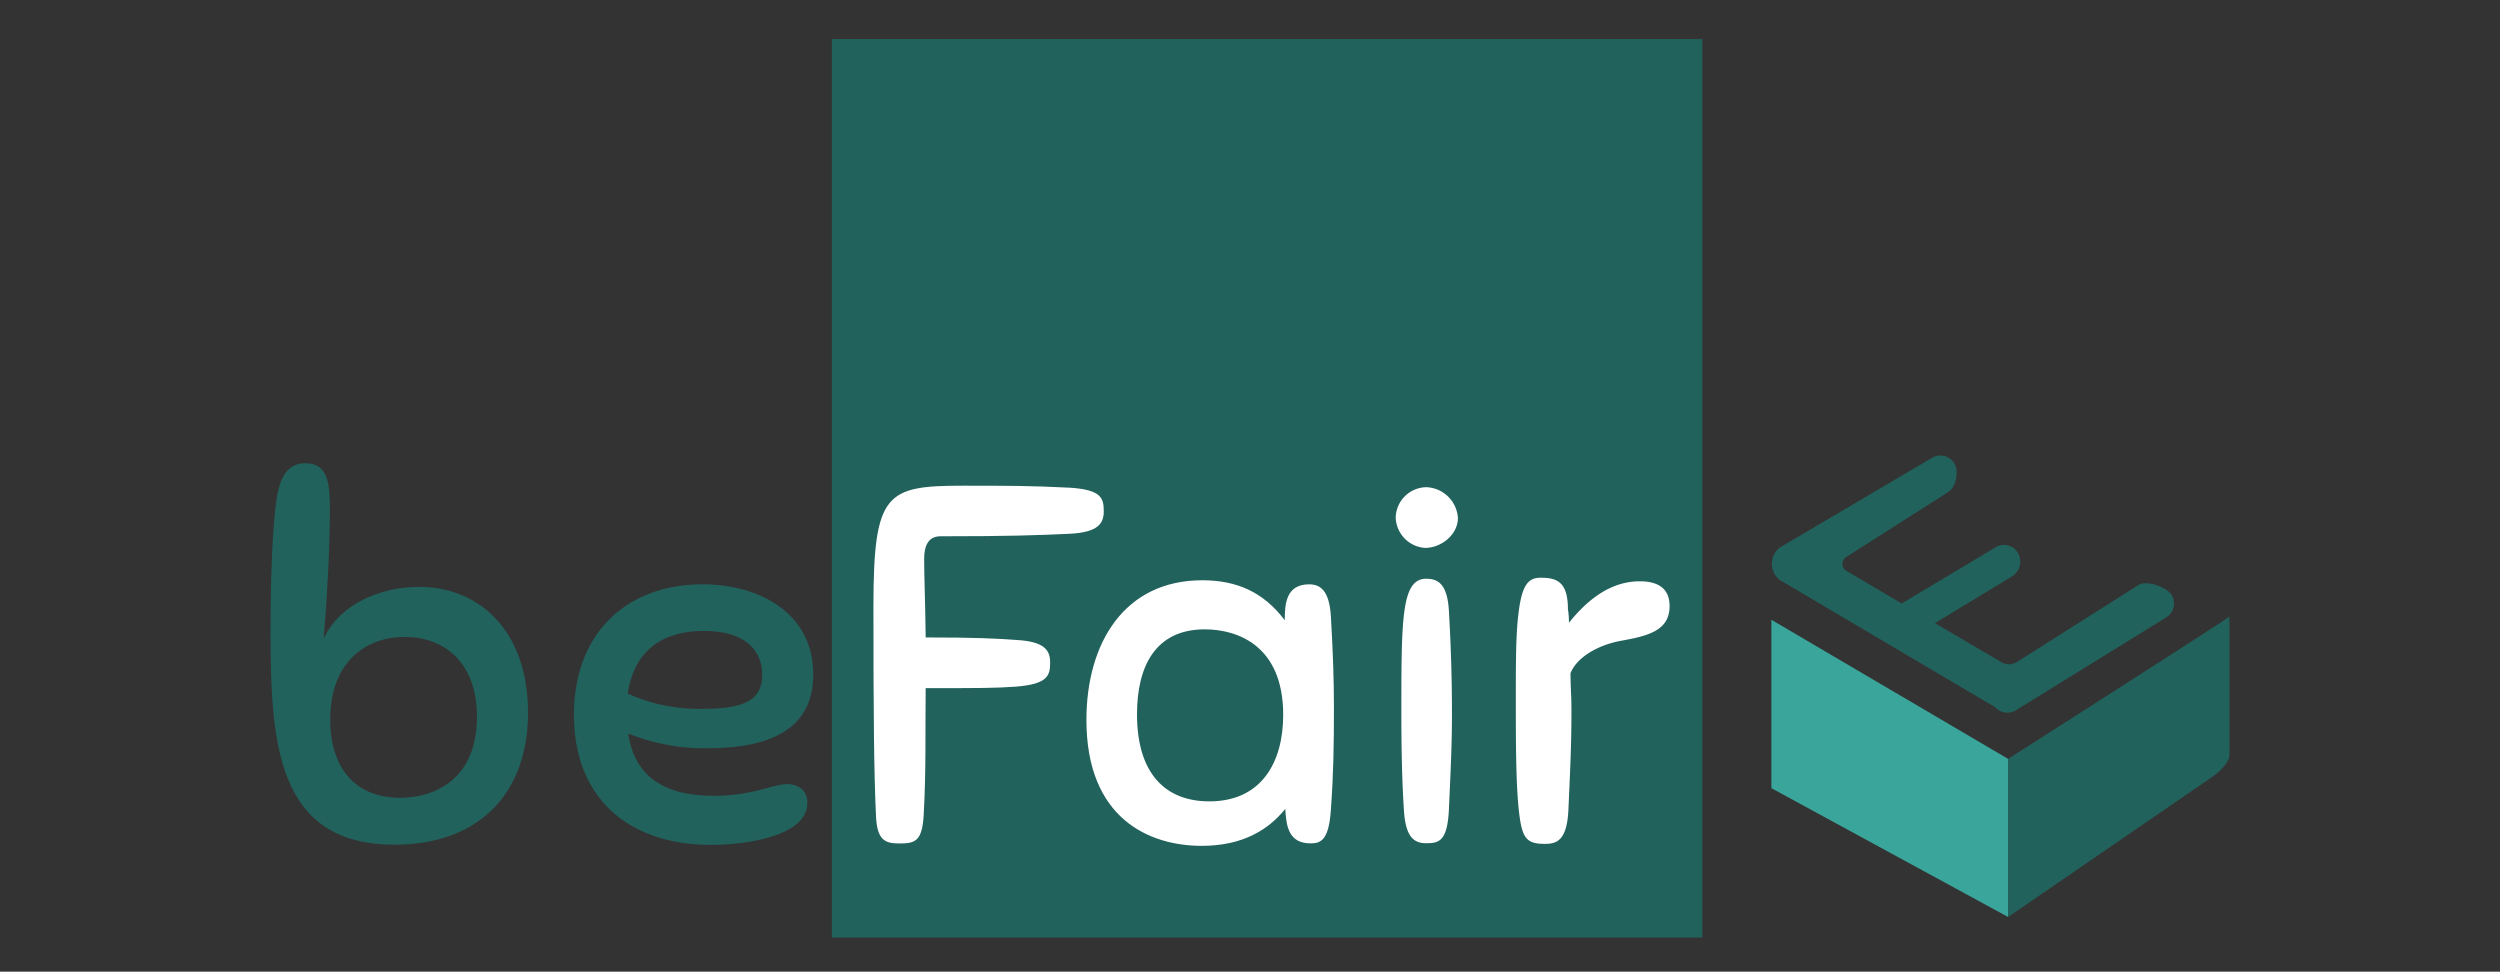 <svg id="Layer_1" data-name="Layer 1" xmlns="http://www.w3.org/2000/svg" viewBox="0 0 512 199"><rect x="0" y="0" width="512" height="199" fill="#333333" stroke="none"/><rect x="170.37" y="8" width="178.27" height="184" style="fill:#21625d"/><path d="M66.29,130.76c3.52-7.46,12.22-10.57,19.48-10.57,12.53,0,22.37,9.12,22.37,25.8,0,15.95-9.53,27-27.35,27-24.14,0-25.38-20.83-25.38-43.72,0-11.51.41-21.45,1.24-27.15.83-5.28,2.8-7.25,5.91-7.25,4.76,0,5,4.45,5,9.63C67.53,112.73,67,122.26,66.29,130.76Zm1.34,16.57c0,10.47,5.6,16.06,14.3,16.06,7.15,0,15.75-3.83,15.75-16.58,0-11.39-6.94-16.37-14.82-16.37S67.63,135.52,67.63,147.33Z" style="fill:#21625d"/><path d="M128.66,150.23c1.24,8.4,6.84,12.75,17.61,12.75,7.88,0,12-2.39,14.92-2.39,2,0,4.15,1,4.15,3.84,0,6.94-12.85,8.6-19.79,8.6-16.16,0-28-9-28-26.63,0-17.2,11.29-26.73,26.31-26.73,11.71,0,22.69,5.91,22.69,18.44,0,11.09-8.6,15.13-21.65,15.13A41.88,41.88,0,0,1,128.66,150.23Zm-.1-8.18a35.41,35.41,0,0,0,15.54,3.11c8.08,0,12-1.66,12-6.94,0-4.87-3.32-9-11.92-9C136.64,129.2,130,132.41,128.56,142.05Z" style="fill:#21625d"/><path d="M197.25,99.47c8.91,0,13.78,0,21.86.41,6.53.42,6.94,2.18,6.94,4.87,0,2.49-1.24,4.25-6.83,4.56-6.84.31-12.33.52-26.63.52-2.49,0-3.32,2-3.32,4.56,0,4.14.21,8,.31,16.16,10.36,0,14.41.21,18.65.52,5.6.31,6.84,2.07,6.84,4.55,0,2.7-.41,4.46-6.94,5-4.46.31-7.25.31-18.55.31-.1,8.18.11,16.89-.41,26-.31,5.39-1.76,5.81-5,5.81-3,0-4.56-.73-4.77-5.7-.41-8.91-.52-20.62-.52-42.9C178.91,100.92,181.4,99.47,197.25,99.47Z" style="fill:#fff"/><path d="M263.22,165.67c-3.42,4.25-8.7,7.56-17.1,7.56-10.77,0-23.62-5.59-23.62-25.79,0-15.75,7.77-28.6,23.73-28.6,7,0,12.53,2.38,16.89,8.19,0-3.22.2-7.36,5-7.36,2.07,0,4.14,1,4.45,6.63.42,7.25.62,12.74.62,18.86,0,7.56-.1,13.47-.62,20.61-.41,6.32-2.07,6.95-4.14,6.95C264.05,172.72,263.43,169.5,263.22,165.67Zm-16.47-36.78c-10.05,0-13.89,7.46-13.89,17.41,0,12,5.7,17.82,14.82,17.82,10.67,0,15.12-8,15.12-17.72C262.8,132,253.17,128.89,246.75,128.89Z" style="fill:#fff"/><path d="M298.58,106.1c0,3.31-3.32,6.11-6.74,6.11a6.44,6.44,0,0,1-6-6.32,6.37,6.37,0,0,1,6.32-6.11A6.73,6.73,0,0,1,298.58,106.1ZM287,146.3c0-19.59,0-27.77,5.08-27.77,2.38,0,4.35,1,4.66,6.63.42,7.25.62,14.19.62,21s-.31,12.44-.62,19.58c-.31,6.53-2,6.95-4.66,6.95-2.49,0-4.25-1.25-4.56-6.84C287.18,160.8,287,154.17,287,146.3Z" style="fill:#fff"/><path d="M310.44,144.64c0-9.74,0-15,.62-19.58.72-5.6,2.17-6.74,4.45-6.74,3.22,0,5.6.73,5.6,6.43a17,17,0,0,1,.21,2.79c3.73-4.66,8.49-8.49,14.5-8.49,4.25,0,6.11,1.86,6.11,5.07,0,5.08-4.45,6.12-10.15,7.15-4.35.83-8.81,3.22-10.15,6.63.1,5.18.2,3.94.2,8.09,0,7-.31,12.74-.62,19.89-.31,6.52-2.59,6.94-4.87,6.94-3.83,0-4.66-1.24-5.28-6.84C310.54,161.11,310.44,154.38,310.44,144.64Z" style="fill:#fff"/><polygon points="411.26 187.8 362.78 161.42 362.78 126.93 411.26 155.42 411.26 187.8" style="fill:#3aa59b"/><path d="M452.54,159.47,411.26,187.8V155.42s37.24-23.78,42.9-27.52l2.43-1.62v28.33C456.59,156.29,454,158.6,452.54,159.47Z" style="fill:#21625d"/><path d="M444.71,121.78c-1-1.57-5.13-3-6.71-2l-24.94,15.79a3.06,3.06,0,0,1-3.18.05l-13.61-8,15.61-9.46a3.53,3.53,0,0,0,1.52-4.65,3.29,3.29,0,0,0-4.49-1.55l-19.45,11.63-11.35-6.7a1.66,1.66,0,0,1,0-2.82L399,100.77c1.6-1,2.22-4.22,1.28-5.82a3.35,3.35,0,0,0-4.59-1.19l-31.17,18.36a4.23,4.23,0,0,0-.07,6.63l44.24,26.14a3.29,3.29,0,0,0,4.19.56l30.75-19A3.36,3.36,0,0,0,444.71,121.78Z" style="fill:#21625d"/></svg>